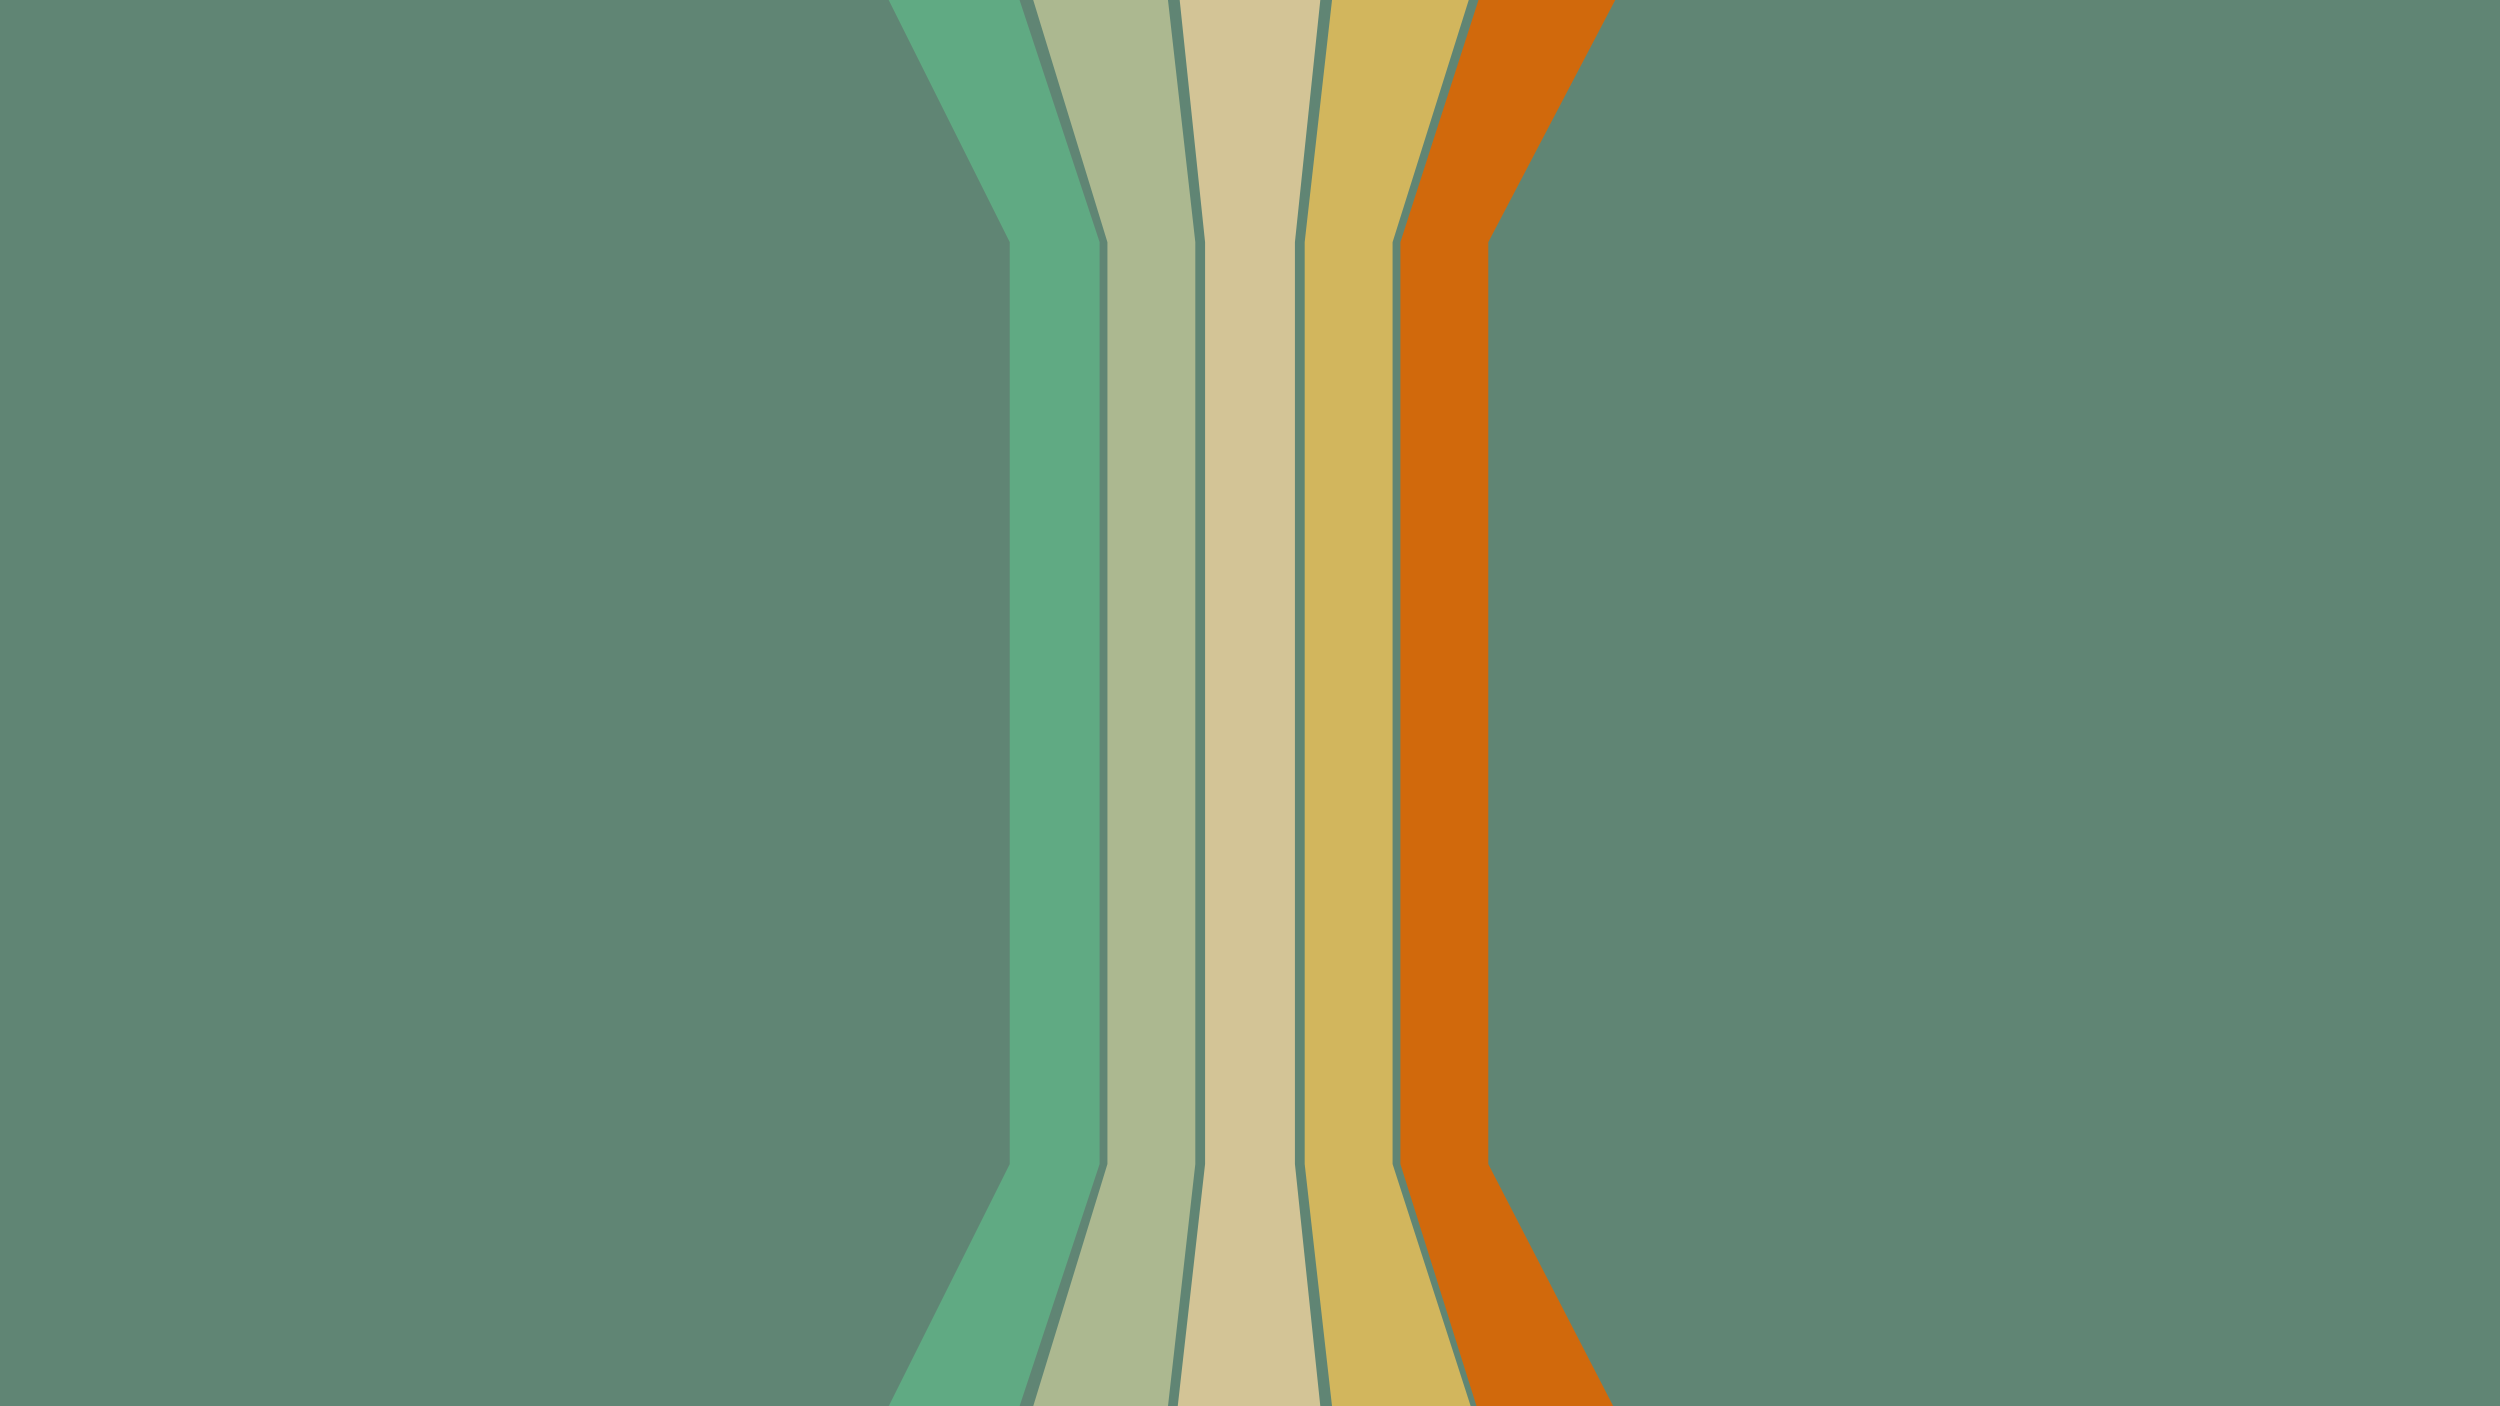 <svg width='1280' height='720' version='1.1' xmlns='http://www.w3.org/2000/svg'>
  <filter id='n'>
    <feTurbulence type='fractalNoise' baseFrequency='.7' stitchTiles='stitch'/>
  </filter>
  <path d='M0,0h1280v720h-1280z' fill='#729f8a'/>
  <path d='M455,0h67l41,124v472l-41,124h-67l62,-124v-472z' fill='#72cb9c'/>
  <path d='M529,0h69l14,124v472l-14,124h-69l38,-124v-472z' fill='#cddbab'/>
  <path d='M604,0h72l-13,124v472l13,124h-73l14,-124v-472z' fill='#fbeab3'/>
  <path d='M682,0h70l-39,124v472l40,124h-71l-14,-124v-472z' fill='#fad96f'/>
  <path d='M757,0h70l-65,124v472l64,124h-70l-39,-124v-472z' fill='#f97d0e'/>
  <path d='M0,0h1280v720h-1280z' filter="url(#n)" opacity='0.4'/>
</svg>